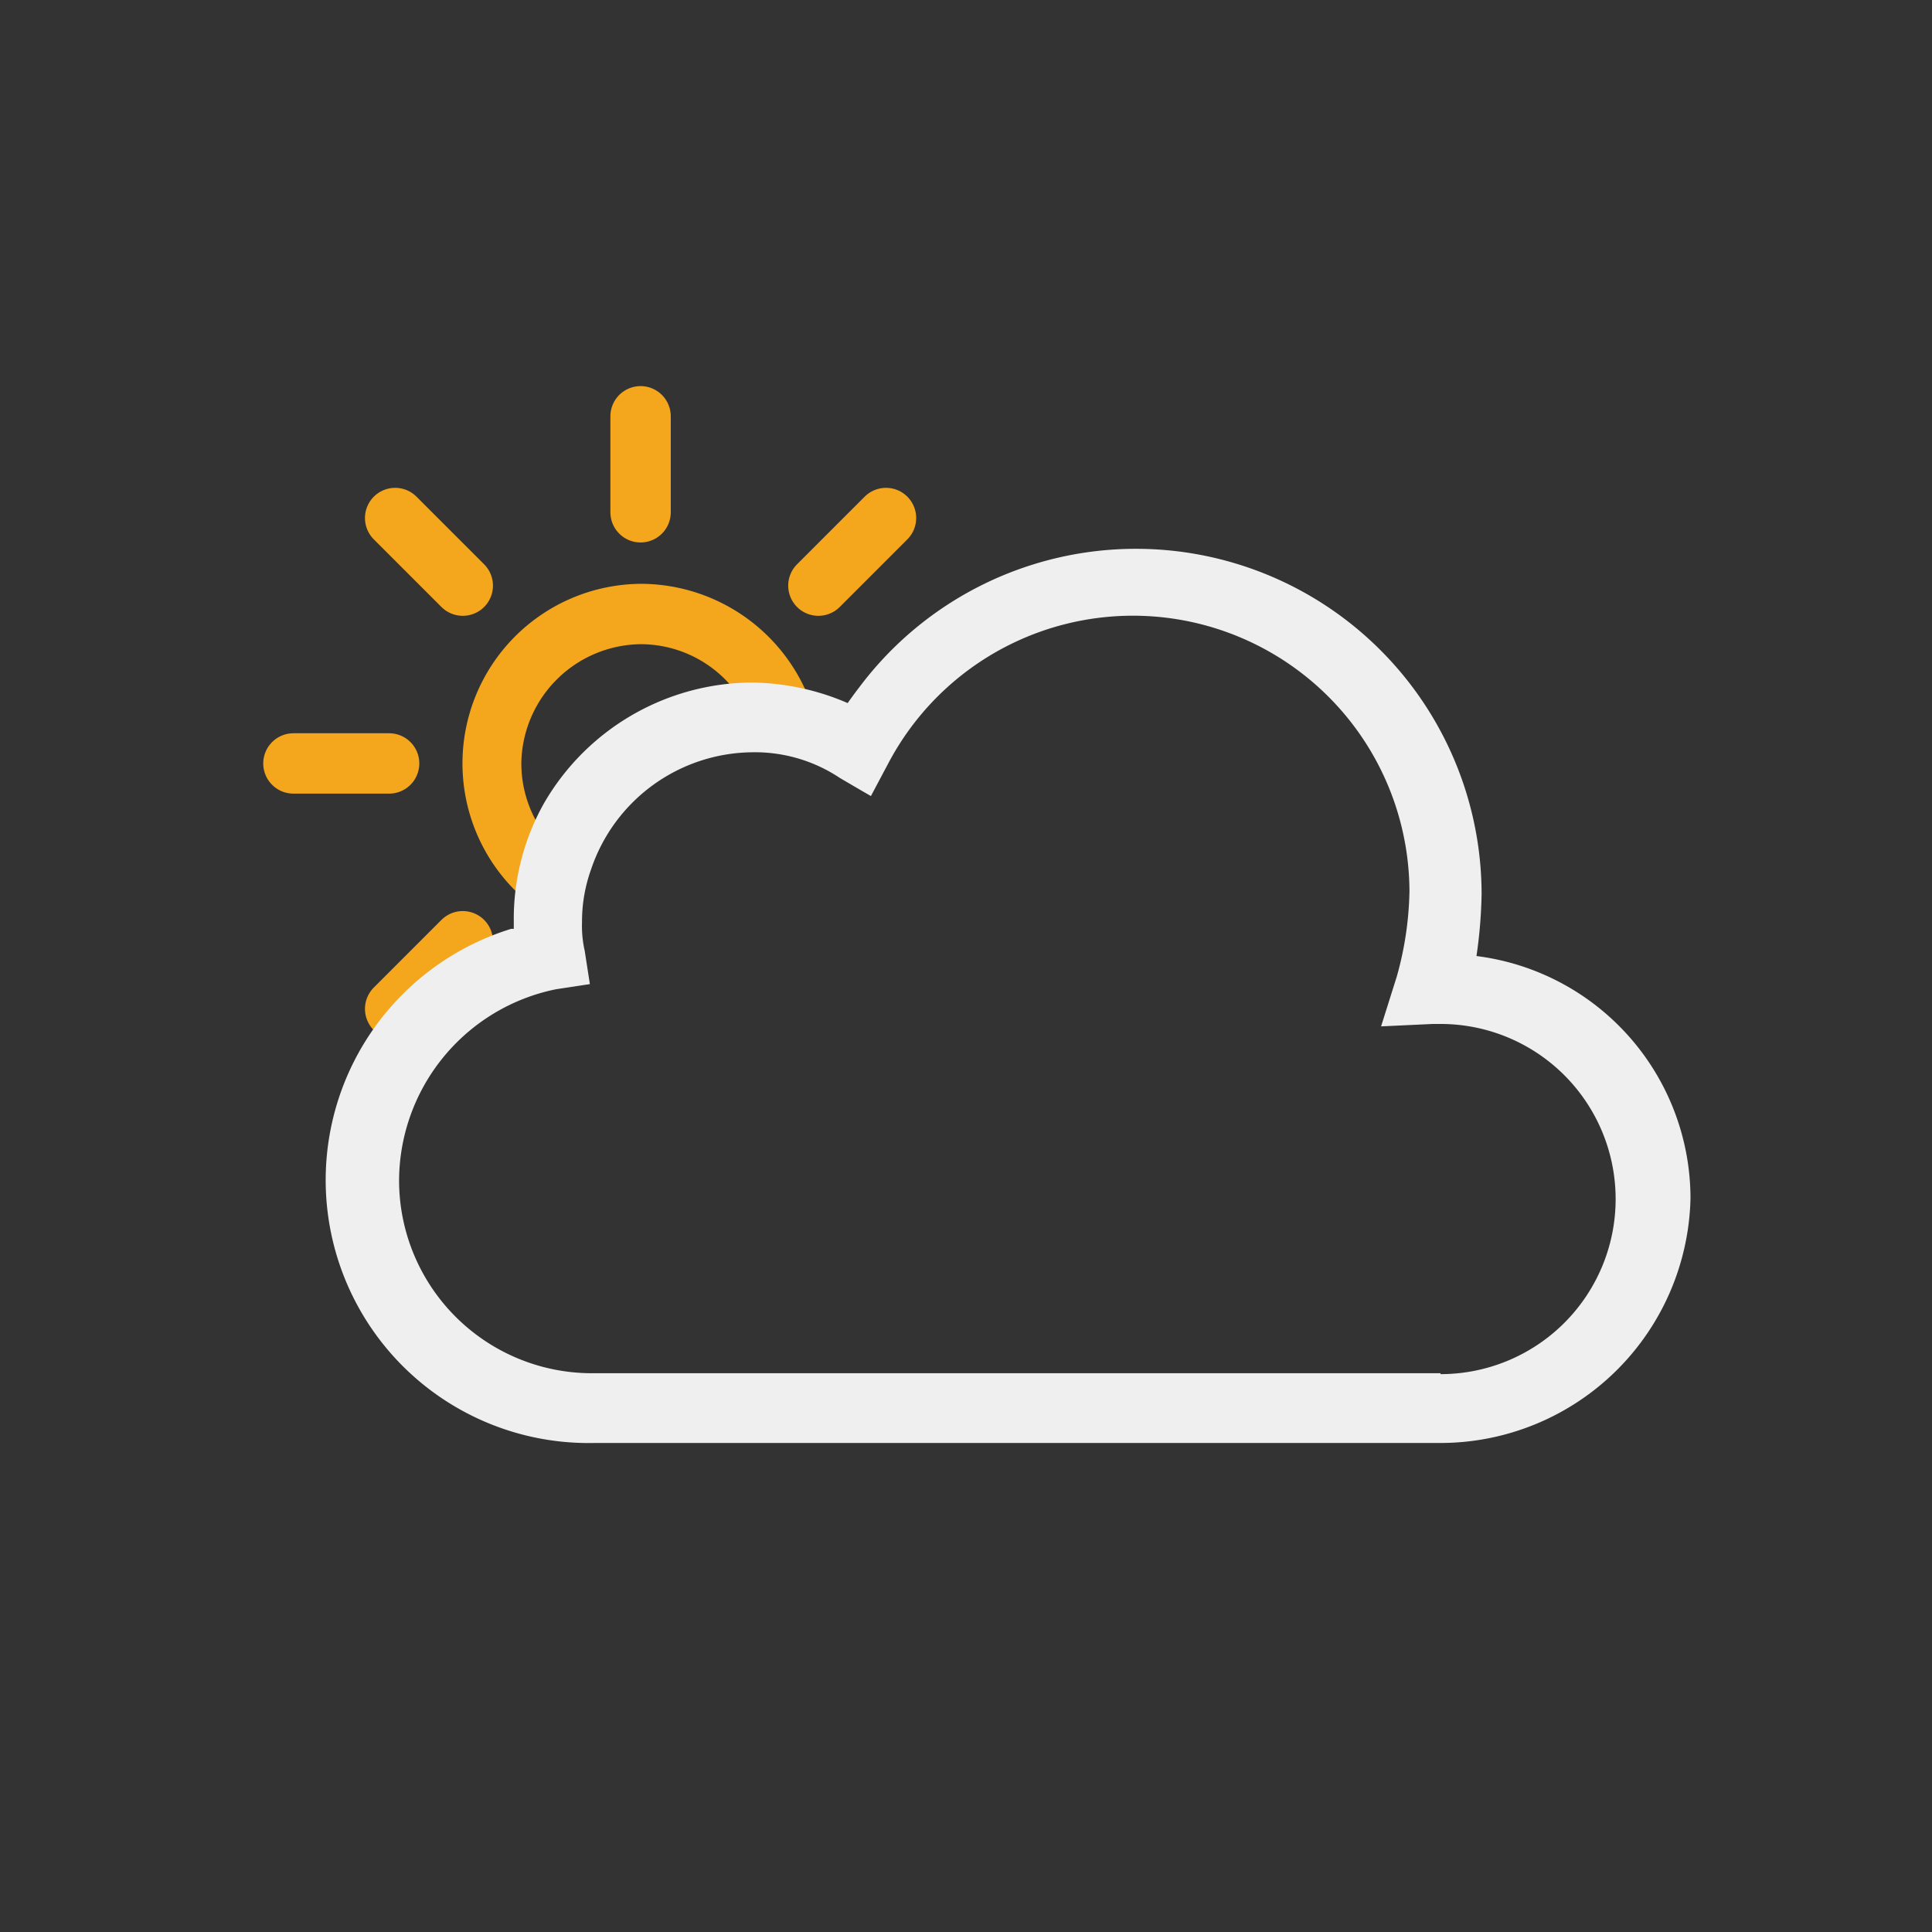 <svg xmlns="http://www.w3.org/2000/svg" viewBox="0 0 64 64"><rect x="0" y="0" width="64" height="64" fill="#333333" stroke="none"/><defs><clipPath id="a"><path fill="none" d="M12.55 35.21l-3.83-3.42-2-6 1-7 4-5 5-3h6l5 1 3 3 2.56 4.36-4.56 4.64h-5l-5 5v3l-6.17 3.42z"/></clipPath></defs><g clip-path="url(#a)"><path fill="#f4a71d" d="M21.22 21.34a3.95 3.95 0 11-3.95 3.95 4 4 0 013.95-3.95m0-2a5.95 5.95 0 106 5.95 6 6 0 00-6-5.95z"/><path fill="none" stroke="#f4a71d" stroke-linecap="round" stroke-miterlimit="10" stroke-width="2" d="M21.22 16.97v-3.18M21.22 36.79v-3.17M27.11 19.4l2.24-2.24M13.09 33.42l2.24-2.24M15.33 19.4l-2.24-2.24M29.35 33.42l-2.24-2.24M12.89 25.29H9.72M32.72 25.29h-3.17"/><animateTransform attributeName="transform" dur="45s" from="0 21.22 25.293" repeatCount="indefinite" to="360 21.22 25.293" type="rotate"/></g><path fill="#efefef" d="M48.91 31.67a15.89 15.89 0 00.17-2.06 11.45 11.45 0 00-20.61-6.85c-.14.18-.27.36-.39.53a8.23 8.23 0 00-3.16-.68 8 8 0 00-6.9 4 7.81 7.81 0 00-1 3.9v.26h-.09a8.71 8.71 0 002.78 17.03h28.1A8.29 8.29 0 0056 39.69a8.1 8.1 0 00-7.09-8.02zm-1.19 13.82H19.63a6.39 6.39 0 01-6.41-6.4 6.49 6.49 0 015.2-6.32l1.12-.17-.17-1.1a3.74 3.74 0 01-.09-.95 5.11 5.11 0 01.3-1.75 5.69 5.69 0 015.34-3.88 5.07 5.07 0 012.9.85l.7.41.33.19.59-1.11a9.16 9.16 0 0117.25 4.27 11.07 11.07 0 01-.42 2.82L45.75 34l1.71-.08h.26a5.8 5.8 0 110 11.6z"/></svg>